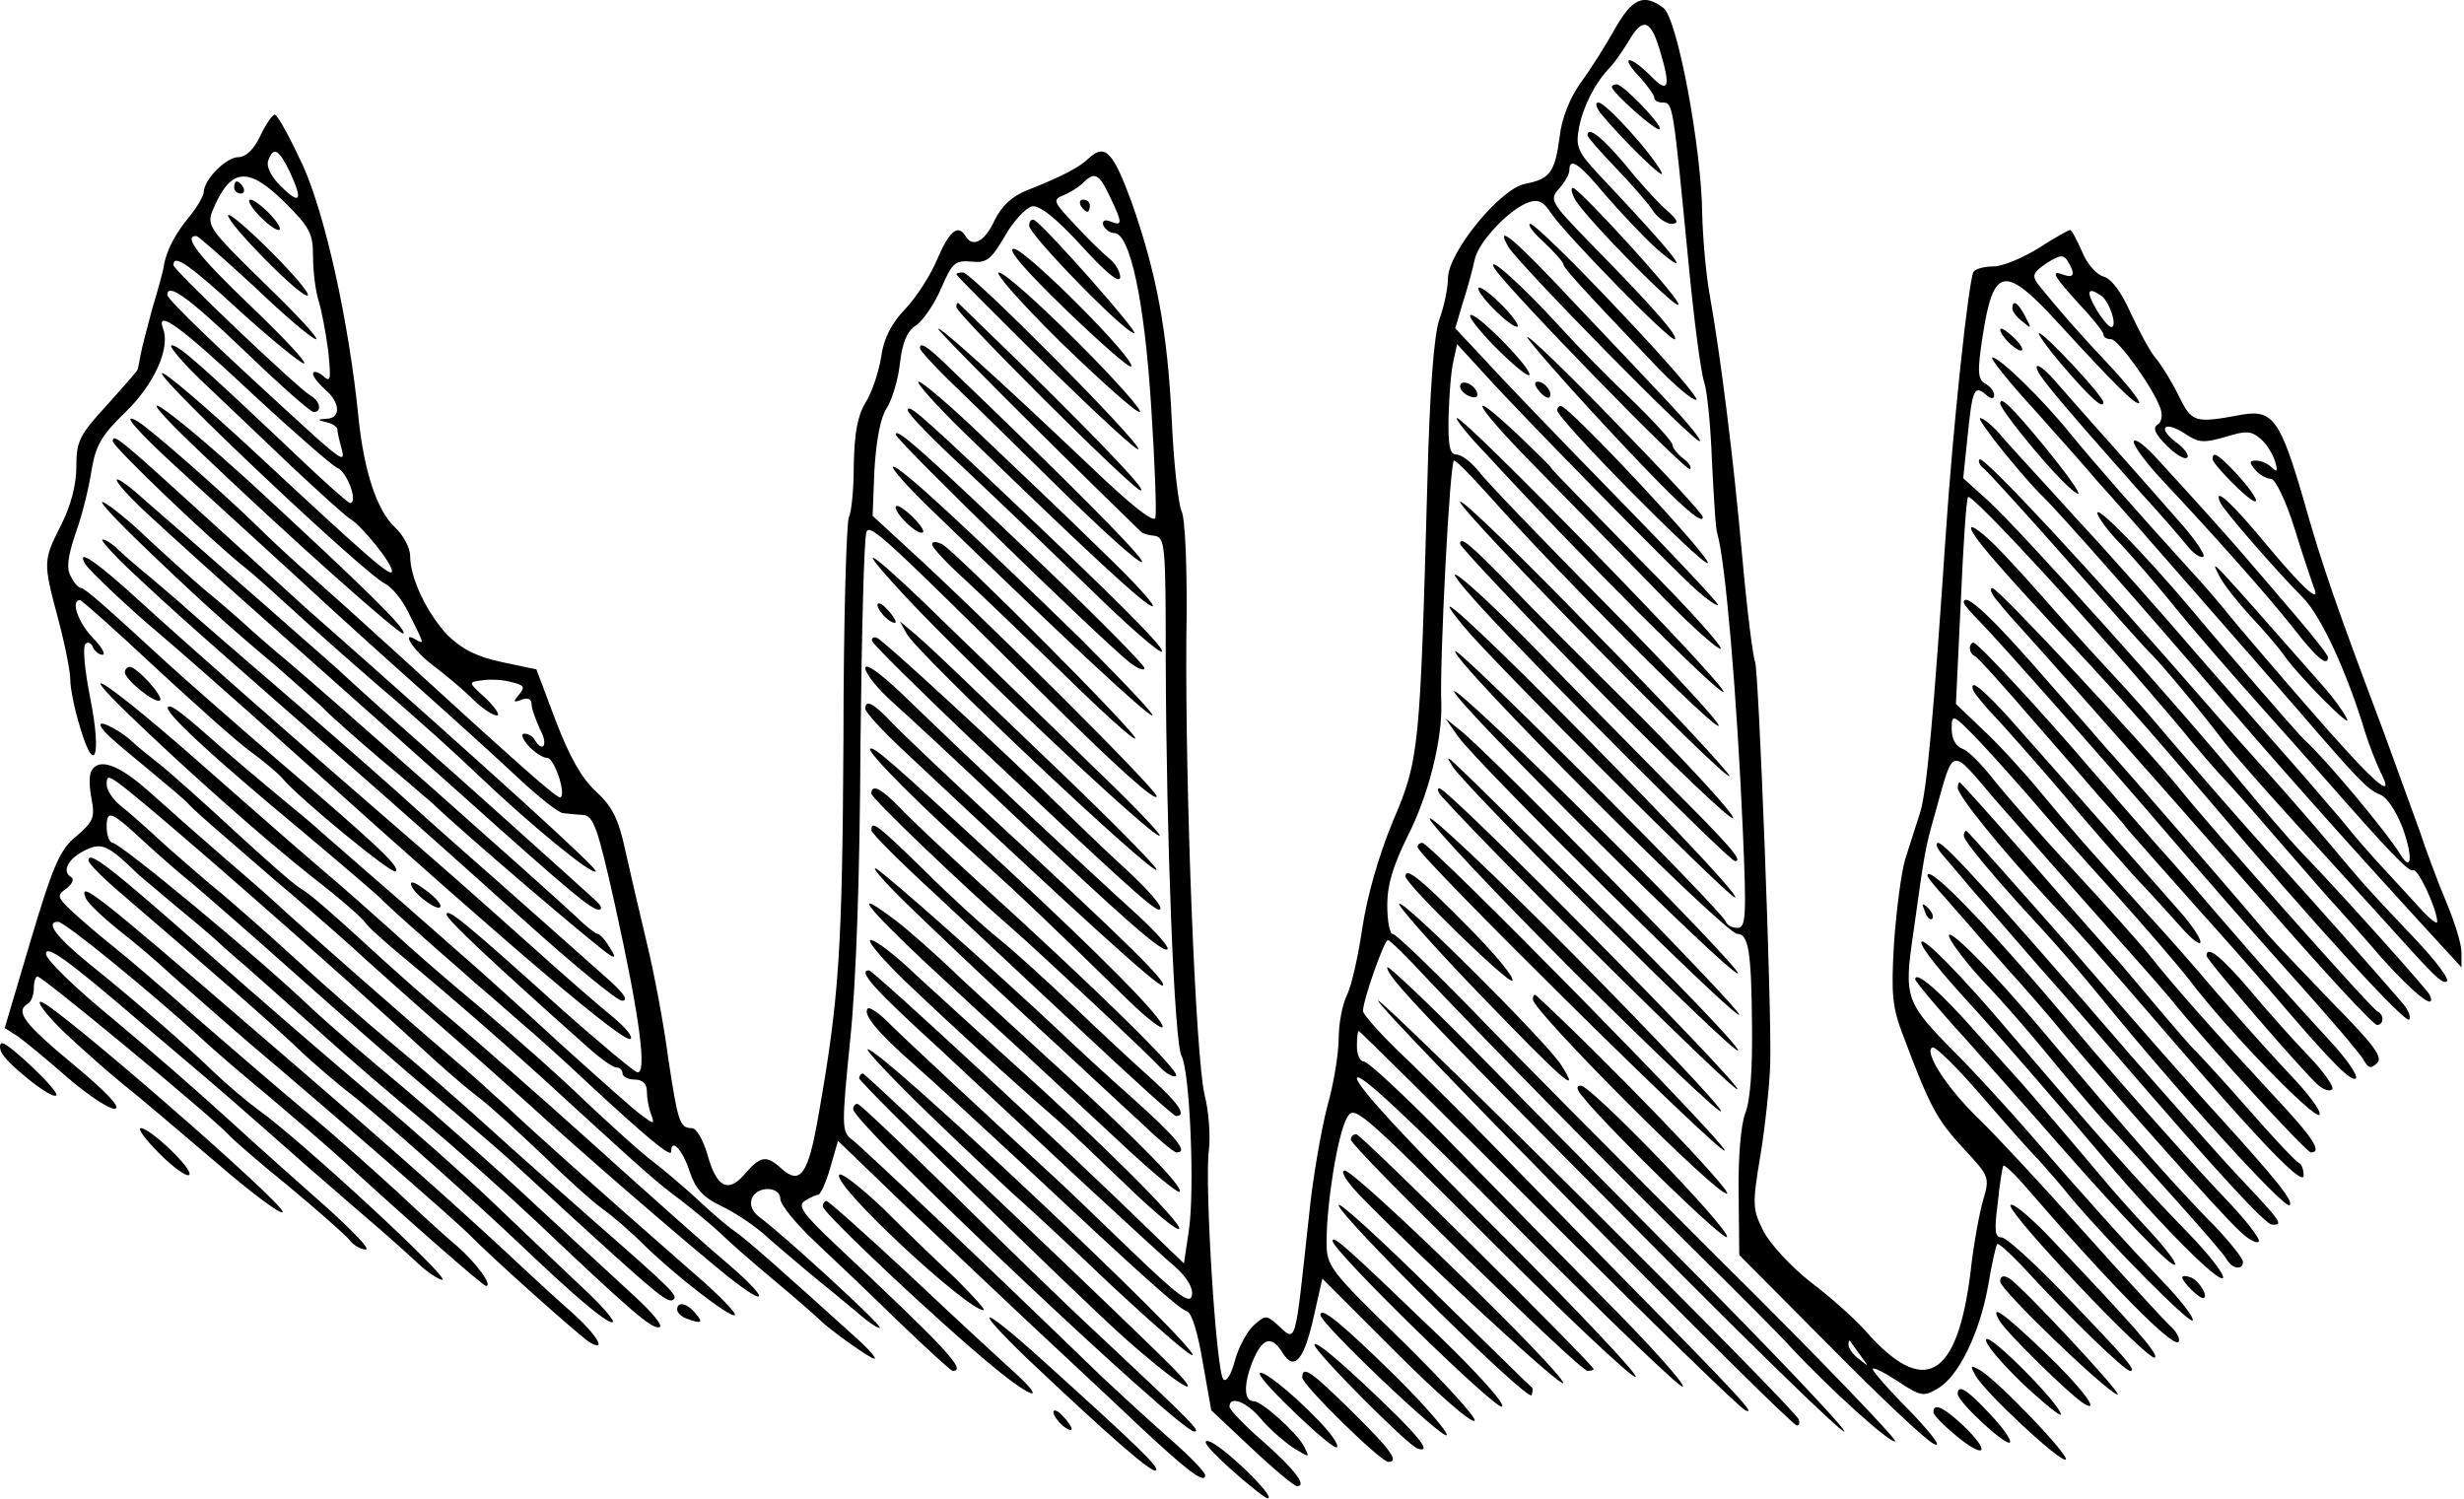 <?xml version="1.0" encoding="utf-8"?>
<svg xmlns="http://www.w3.org/2000/svg" viewBox="0 0 406 247">
	<path d="M266.18 4.596c-1.5 2.7-4 6.7-5.7 9-1.8 2.5-3.2 6-3.5 9-.8 5.9-1.6 6.9-5.7 7.7-4.1.8-12.7 11.3-12.7 15.6 0 1.5-.6 4.5-1.4 6.7-.9 2.6-1.6 11.4-2 27.3-1.2 43.4-1.3 45.3-5.7 55.5-2.3 5.6-4.2 12.2-5 17.5-.7 4.7-1.8 9.7-2.6 11.2-.7 1.5-1.3 4.6-1.3 7 0 2.4-.8 7.5-1.9 11.3-1 3.9-2.4 11.9-3 18-2.4 22-2 20.8-5.3 17.8-1.7-1.5-1.9-1.5-3.8.2-1.1 1-2.5 3.6-3.1 5.8-.6 2.3-1.4 3.6-1.9 3.1-1.2-1.2-3.1-32.1-2.4-37.7.3-2.3 0-6.5-.7-9.2-1.5-6.4-3.2-50.2-3-75.2.2-11.4-.2-19.9-.8-21-.5-1.1-1.3-7.8-1.6-14.9-.7-14.7-2.5-24.3-6.7-36.2-3-8.1-4.3-9.5-7-7-1.4 1.4-4.4 3-10 5.2-2.6 1-4.3 2.6-5.5 5-1.6 3.5-3.6 4.6-4.8 2.6-1.2-2-2.6-.9-4.6 3.7-1.1 2.7-3.5 6.4-5.3 8.3-2.3 2.4-3.6 4.9-4 8-.4 2.4-1.5 5.8-2.6 7.5-1.3 2.2-1.8 5-1.9 10.3 0 4-.4 7.8-.8 8.5-.4.7-.9 17.2-.9 36.7-.2 34.6-.7 42.5-4.1 61.8-1.7 9.9-3 11.7-6.2 8.8-2.4-2.2-3.4-2-5.9.9-2.8 3.3-4.7 2.3-6.2-3.1-.7-2.4-1.8-4.4-2.6-4.4-2 0-2.3-1.1-3.9-11.7-.7-5.4-2.3-13.9-3.5-18.8-1.2-5-2.8-11.9-3.6-15.5-1.1-5.1-2.2-7.1-4.8-9.5-2.3-2.1-4.3-5.6-6.6-11.6l-3.2-8.5-5.7-1.2c-4.2-.9-6.5-2.1-8.9-4.4-3.4-3.6-6.2-9.4-6.2-13.1 0-1.3-1.1-3.4-2.5-4.7-3-2.8-5.1-9.3-6-18-1.6-16-5.5-33.5-9.2-41.7-2.1-4.5-4.1-8.2-4.6-8.3-.4 0-1.5 1.6-2.4 3.5-1 2.2-2.4 3.5-3.6 3.5-2 0-5.6 3.6-5.7 5.7 0 .6-1 2.4-2.3 4-2.4 2.9-3.9 5.7-4.3 8.3-.1.8-1 4-1.9 7-.8 3-1.7 6.4-1.9 7.5-.2 1.1-.4 2.2-.5 2.5-.1.3-2.4 2.9-5.1 5.9-4.5 4.9-5 5.9-5 10.1 0 3-.9 6.4-2.5 9.6-3 5.9-3 6.1-.5 15.5 1.1 4.1 2 8.6 2 10 0 1.4.7 4.9 1.6 7.8 2.4 8.2 3.6 4.9 1.7-4.7-.9-4.5-1.3-8.5-.8-9 .4-.4 1-.1 1.2.5.3.7 1 1.3 1.6 1.3.6 0-.1-1.3-1.6-2.8-2.4-2.5-3.7-6.2-2.1-6.2.3 0 5.8 4.9 12.2 10.9 6.5 6 13.5 12.3 15.7 13.9 2.2 1.6 4.6 3.6 5.4 4.5 2.6 3.2 18.2 16 18.7 15.4.8-.7-2.4-3.8-19.6-18.5-7.4-6.4-15.5-13.5-18-15.8-10-9.2-13.5-12.3-14.2-12.4-.4 0-1.2-.8-1.7-1.9-.8-1.3-.5-3.3.8-7.2 1.1-3 2.2-7.6 2.6-10.3.7-4.1 1.6-5.7 5.5-9.5 4.8-4.6 7.5-10.6 6.3-13.8-1.3-3.5 3.1-.2 14.7 10.7 6.8 6.3 13.1 11.8 14 12.2 1.6.6 3.5 5.8 2.1 5.8-.3 0-3.8-3.1-7.7-6.8-17.1-16.2-20.5-19.2-21.7-19.2-.6 0 1.7 2.8 5.3 6.2 3.6 3.4 10.1 9.6 14.5 13.8 4.5 4.2 8.8 8.1 9.6 8.6 2 1.2 6.9 7.3 6.9 8.6 0 1.2-3.5-1.8-22.5-19.5-8.1-7.5-15.1-13.5-15.4-13.1-.8.8 33.5 33.2 36.8 34.7 1 .5 2.7 2.5 3.7 4.5 2.7 5.4 2.8 5.5 1.5 4.8-2.8-1.8-.7 1.6 2.6 4.1 2 1.5 5 4 6.5 5.5 1.6 1.6 3.4 2.8 4.1 2.8.6 0-.2-1.2-1.8-2.8-3-2.7-3-2.7-.6-3 1.3-.2 3.4-.1 4.8.3 2.1.5 2.3.8 1.2 2.1-1 1.2-.9 1.3.5.8 1-.4 1.6-.1 1.6.7 0 .8.7 2.6 1.4 4.2 1.4 2.5.5 4-.9 1.7-.3-.6-1.1-1-1.7-1-.6 0-.3.9.7 2s2.4 2 3.1 2c1.1 0 3.1 5.7 2.2 6.5-.4.4-6.8-5.3-27.8-24.5-4.7-4.3-10.5-9.5-13-11.7-2.4-2.1-6.5-5.8-9-8.3-5.8-5.7-17.8-16.2-19.8-17.4-3.2-1.9-.4 1.4 7.3 8.4 4.4 4 12.7 11.6 18.5 16.9 5.8 5.4 15 13.7 20.5 18.6 5.5 4.9 12.8 11.5 16.2 14.7 3.4 3.2 6.7 5.8 7.5 5.9.7.1 2.2.2 3.3.3 1.7.1 2.4 2.1 5.2 14.6 4.1 18.5 5.4 28.2 3.7 27.8-.6-.2-6.5-5.1-13-10.9-15.3-13.8-18.4-16.3-18.4-15.1 0 .8 7.9 8.2 23.3 21.9 2 1.8 4.1 3.3 4.7 3.3.5 0 1 .4 1 1 0 .5.9 1 2 1 1.3 0 2 .7 2 1.9 0 1.1.3 2.8.7 3.8.6 1.7.5 1.7-1.4.3-1.2-.8-7-6-13.1-11.5-6-5.5-13.7-12.5-17.2-15.5-3.4-3-6.8-6-7.4-6.5-.6-.6-4.5-3.9-8.6-7.5s-7.7-6.7-8-7c-.3-.3-3-2.5-6-5s-6.8-5.7-8.5-7.2c-6.9-6.1-8.9-7.7-9.4-7.2-.8.7 7.2 8.1 21.9 20.3 6.9 5.8 13 11 13.5 11.6.6.6 3.5 3.3 6.5 5.9 3 2.7 6.9 6 8.5 7.5 1.7 1.4 5 4.3 7.5 6.5 2.5 2.1 7.5 6.6 11.1 10 9.7 9 13.9 12.5 13.9 11.5 0-2.3 1.8-.5 3 3.1 1 3 2.2 4.4 5.4 5.9 2.3 1.1 5.7 3.4 7.6 5.2 1.9 1.7 5.3 4.5 7.4 6.3 2.1 1.7 5.4 4.4 7.3 6 1.8 1.6 3.5 2.7 3.7 2.5.4-.4-16.2-15.6-19.8-18.2-1.2-.9-1.7-2-1.3-3.1.8-2.1 4.7-2.1 4.7.1 0 .9 2.6 4.1 5.8 7.1 3.1 2.9 9.4 8.9 13.9 13.3 4.5 4.3 8.4 7.9 8.7 7.9 2.4 0-1.1-3.7-19.4-20.9-5.3-5-6.2-6.3-5-7.1.8-.5 1.8-1 2.2-1 .4 0 1.3-2 2-4.4l1.3-4.5 11.1 10.7c6.2 5.9 15.3 14.5 20.3 19.2 5 4.7 12.9 12 17.4 16.3 8.4 7.9 11.7 10.5 11.7 8.9 0-.5-2.6-3.2-5.7-5.9-3.2-2.8-8.3-7.5-11.4-10.4-19.7-19.1-39.8-38.1-41.2-39.1-1.6-1.2-1.6-2.3-.2-16.3 1-9.5 1.6-27.3 1.7-48.8.2-18.6.6-34.3 1-35 .7-1.2 2.8.7 29.7 27.4 11.8 11.7 18.1 17.3 18.1 16.2 0-1.1-28.5-29.5-41.7-41.5l-5.1-4.7.3-7.6c.3-4.9 1-8.6 2-10.1.9-1.4 1.9-4.7 2.2-7.4.4-3.5 1.2-5.4 2.7-6.3 1.1-.8 3-3.5 4.1-6.1 1.8-4.2 2.3-4.6 4.9-4.4 2.6.3 3.3-.3 5.6-4.2 1.4-2.5 3.5-4.7 4.5-4.9 1.2-.2 3.9 1.9 8.1 6.5 4 4.4 6.3 6.3 6.4 5.2 0-.9-.8-2.3-1.7-3-1-.8-3.6-3.3-5.7-5.6-3.6-3.8-3.8-4.2-2-4.9 1-.4 2.5-1.3 3.2-2 2-2 2.7-1.6 4.5 2.2 2.1 4.4 2.1 4.9.1 4.1-1-.4-1.4-.1-1.2.6.3.7 1.1 1.3 1.8 1.3 2.6 0 5 11.1 6.1 28.6.6 9.2.9 17.4.7 18.3-.2 1-4-2-11.3-9-14.1-13.4-24.5-22.8-24.5-22.1 0 .4 16.8 17.3 33.5 33.5.2.2 1.1.5 2.2.6 1.7.3 1.8 1.7 1.8 20.7.1 29 1.4 62.8 2.6 65 1.4 2.6 2.2 22.3 1.2 28.8l-.8 5.4-5.6-5.4c-13.7-13.4-45.6-42.9-46.3-42.9-1.9 0 .7 3 11.7 13 6.7 6.3 17.4 16.2 23.8 22.2 6.4 5.9 13.1 12.1 14.9 13.6 2 1.8 3.1 3.6 2.8 4.8-.3 1.5-2.3 0-10.3-7.7-5.5-5.3-11.4-11-13.1-12.5-10-9.2-25.1-23.2-27.1-25.3-1.4-1.3-2.7-2.1-2.9-1.8-.9.9 1.7 4 7.5 9.1 3.1 2.7 11.2 10.2 18.1 16.6 20.2 18.9 25.6 23.7 27 24.2.8.2 1.8 3.6 2.6 8.4l1.4 7.9 6.6 6.2c3.7 3.5 7.1 6.3 7.5 6.3 1.8 0-.4-2.8-5.6-7.4-3-2.6-5.5-5.2-5.5-5.7 0-1.9 2.8-.8 5.1 1.9 1.3 1.6 3.7 3.7 5.3 4.8 2.9 1.8 2.9 1.8 1.8-.3-1.3-2.3-6.9-7.3-8.2-7.3-1.6 0-1.7-2.6-.3-6.3 1.7-4.2 3.2-4.7 5.1-1.6 1.9 3 3.5 1.1 5.1-6.1l1.4-6.2 12.2 12.2c6.7 6.7 12.5 11.8 12.9 11.2.3-.5-5.1-6.4-11.9-13.1-12.1-11.8-12.5-12.3-12.5-16.4 0-6.3 1.8-17.5 3.3-20.3 1.2-2.3 1.7-1.9 23.7 20.1 12.4 12.4 23.1 22.5 23.9 22.5.8 0-9.2-10.6-22.2-23.6-15.5-15.4-23.7-24.3-23.7-25.6 0-1.4 7.9 5.9 26.5 24.7 14.6 14.7 26.9 26.5 27.2 26.1.4-.4-5.6-7.1-13.4-14.9-7.7-7.8-19.4-19.7-26-26.5-6.6-6.7-12.5-12.2-13.2-12.2-.6 0-1.1-1.1-1.1-2.5s.1-2.5.3-2.5c.2 0 14.2 13.9 31.3 31 17 17 31.6 31.2 32.4 31.5 1.8.8-.2-1.5-20.3-21.9-8.7-8.9-18.4-18.8-21.6-22.1-3.2-3.3-9.2-9.3-13.4-13.4-4.3-4-7.7-7.8-7.7-8.4 0-1.8 3.5-11.7 4.1-11.7.3 0 3.2 2.8 6.4 6.3 8.9 9.4 29.8 30.7 44 44.7 7 6.9 14.2 14.1 15.9 16 6.5 7 16.7 16.2 17.3 15.6.3-.3-12.8-14-29.3-30.3-16.4-16.4-35-35.1-41.2-41.6-6.3-6.4-11.8-11.7-12.3-11.7s-.9-2.1-.9-4.8c0-3.4 1-6.5 3.3-11.2 3.5-6.8 5.8-16.1 5.6-22-.3-6.7 1.4-40 2.1-40 .4 0 2.9 2.6 5.7 5.7 10.7 12.1 37.2 38.7 37.9 38 .4-.3-7.9-9.3-18.4-19.9-10.5-10.6-20-20.5-21.2-22.1-1.2-1.5-2.8-2.7-3.6-2.7-1.1 0-1.4-1.4-1.3-6.3.1-3.4.4-7.5.8-9.1l.6-2.8 4.4 4.8c6 6.7 31.1 32.2 35 35.7 1.8 1.6 3.4 2.7 3.6 2.5.2-.2-7.4-8.3-16.8-17.9-9.5-9.7-19.3-19.9-21.8-22.7l-4.7-5 1.3-4.4c.8-2.4 1.6-5.5 1.9-6.9.6-3 5.9-8.5 9-9.5 1.5-.5 2.4 0 3.5 1.7 2.2 3.4 19.9 21.5 20.5 20.9.5-.6-3.4-5.1-14.3-16.2-6.2-6.4-6.4-6.8-4.8-8.6.9-1 1.7-2.4 1.7-3 0-2.3 1.6-1.2 6 4.1 2.5 2.9 6.3 6.9 8.4 8.8 6.8 5.8 2.7.7-9.7-12.4-3.3-3.6-3.7-4.4-3.1-7.6.7-3.5 2.6-7.3 5.1-9.9.7-.7 2-2.6 3-4.2 2.3-4 3.6-3.8 5.1 1 2 6.5 1.6 7.7-1.4 4.6-3.5-3.5-5.2-3.4-1.9.1 1.4 1.5 2.5 3.1 2.5 3.5 0 .5.6.8 1.4.8 1.7 0 1.7.4 4.2 26 .9 9.6 2.1 18.6 2.6 20 .5 1.4 1.1 7.3 1.3 13.1.3 5.8.6 11.2.9 12 1.3 4.4 3.2 26.2 4.2 49.1.6 13.9.5 15.8-.9 15.8-.8 0-1.7-.4-1.9-1-.6-1.8-44-45.2-44.6-44.6-1 1.1 44.4 46.6 46.5 46.6 1.8 0 2.3 2.8 2.4 15 .1 7.3-.3 12.6-1.1 14.5-.7 1.8-1.2 7.1-1.1 13.2l.1 10.2 14.8 14.9c8.1 8.2 15.8 15.5 17.2 16.2 1.5.8.1-1.2-3.7-5.2-3.5-3.5-6.3-6.7-6.3-7.1 0-.4 1.8.5 4.1 2 3.8 2.5 4.3 2.6 6.6 1.2 3.4-1.9 6.9-9.1 8.3-16.9.6-3.6 1.3-6.7 1.5-6.9.2-.2 2 1.4 4 3.5 7.5 8.2 17 17.4 17.9 17.4 1.1 0-.3-1.7-10.9-12.7-4.9-5.1-9.5-9.3-10.3-9.3-1.1 0-1.2-1.2-.6-5.7.3-3.2.8-6 .9-6.1.2-.2 1.6 1.1 3.2 2.9 14.5 16.8 24.9 27.3 25.7 26.1.3-.5-.4-1.8-1.6-2.8-1.1-1.1-7.5-8-14.1-15.4s-14.4-15.8-17.2-18.5c-5.2-5-9.1-11-7.7-11.8.4-.3 3.9 3.1 7.7 7.5 3.9 4.5 8.2 9.4 9.8 11 1.5 1.7 3.9 4.4 5.3 6.2 6.5 7.7 19.5 20.8 20.1 20.3.3-.4-1.9-3.3-4.9-6.4-5.9-6.2-12.6-13.6-22.3-24.8-3.3-3.8-8.6-9.6-11.8-12.8-8.4-8.5-8.6-9.1-7-20 1.9-13.6 1.9-13.7 3.6-19.7 3.1-11.1 2.4-10.9 9.8-2.2 3.7 4.2 11.3 12.9 17 19.3 5.7 6.4 11.3 12.7 12.3 14 5.4 6.7 22 24.9 22.8 24.9 1.9 0 .4-2.4-6-9.2-10.1-10.9-16.3-17.9-20.2-22.8-1.9-2.4-7.9-9.1-13.3-14.9-5.4-5.8-11.2-12.5-13-14.8-1.8-2.3-4-4.5-4.9-4.8-1.1-.4-1.8-1.6-1.8-3.3 0-2.6.2-2.5 4.8 2.3 2.6 2.8 7 7.7 9.8 11 2.8 3.3 8.6 9.8 12.9 14.5 4.2 4.7 9.4 10.7 11.6 13.5 6.1 8.1 20.6 23.1 21.5 22.3.4-.5-1.9-3.6-5.2-7-3.3-3.5-8.6-9.5-11.9-13.3-3.3-3.9-8.2-9.5-11-12.5-9.7-10.8-12.7-14.1-17.8-20.3-2.8-3.4-7.1-8.1-9.6-10.4l-4.4-4.2.8-16.8c.4-9.2.9-17 1.2-17.3.6-.7 21.6 22.1 35.2 38.3 2.3 2.9 5.7 6.8 7.5 8.7 1.8 1.9 6.3 7.1 10.1 11.5s7.4 8.5 8 9.1c.5.6 3.9 4.3 7.3 8.3 5.6 6.2 9.1 8.9 8 6.2-.3-.8-14.9-17.1-21.4-23.8-1.7-1.8-6.1-6.9-9.9-11.5-9.2-11.3-36.4-41.6-41.5-46.2l-4.1-3.7.7-6.7c.8-7.9 1.1-8.7 3-7.1.9.8 1.4.8 1.4.1 0-.6-.7-1.5-1.5-1.9-1.2-.7-1.3-2-.4-7.8 1.8-11.6 3.6-11.9 12.8-1.8 9 9.8 12.5 13.3 13 12.8.2-.3-2-3.1-5-6.3-5-5.3-8.4-9.2-11.7-13.3-1-1.4-.8-1.9 1.4-3.4 2.2-1.4 2.8-1.5 3.5-.4 1.3 2.1 1.1 2.9-.6 2.3-2.3-.9-1.8.1 2.5 4.8 2.2 2.3 4 4.6 4 5 0 .5.6.8 1.3.8 1.2.1 6.9 8 8.1 11.4.4 1.1.2 2.3-.5 2.7-.8.5-.4 1.5 1.5 3.4 1.5 1.5 3 2.4 3.4 2 .4-.3-.4-1.5-1.8-2.5-3.2-2.4-2-3.7 1.5-1.4 2.2 1.5 3.1 1.5 6.6.5 3.5-1.1 4.3-1 5.9.4 1 .9 2 2.6 2.3 3.7.5 1.6.3 1.8-.6.9-.6-.6-1.7-1.1-2.5-1.1-1.2 0-1.2.3-.2 1.5.7.8 1.8 1.5 2.6 1.5.7 0 2.4 3.4 3.9 8.2 1.4 4.6 2.9 8.9 3.1 9.5 1.4 3.2-1.6.5-7.6-6.7-5.7-6.9-8.9-9.9-7.8-7.2.4 1.2 9.6 11.7 13.6 15.7 3.1 3.1 7.4 12.5 10.4 22.5.6 1.9 1.7 4.7 2.4 6.2 2.8 5.4-1.1 1.9-12.2-10.9-6-6.9-11.8-13.7-12.9-15.1-1.1-1.4-4.1-4.9-6.6-7.6-8.2-9-15.3-17.1-19.4-22.1-4.6-5.7-11.6-12.5-12.8-12.5-.5 0 2.6 3.9 7 8.7 4.3 4.8 9 10.1 10.4 11.8 1.5 1.6 8.4 9.5 15.4 17.5s14.8 16.9 17.4 19.9c9.8 11.4 11.6 13.3 13.6 14.1 1.2.4 2.7 2.7 3.8 5.5 1.7 4.7 1.5 7.4-.3 4.5-2.3-3.8-12.7-16.2-15.9-19-.7-.6-12.7-14.4-18.7-21.6-7.7-9.1-15.3-16.9-15.4-15.8 0 .6 1.7 3 3.9 5.2 2.1 2.3 5.6 6.3 7.7 8.9 4.1 5.1 10.2 12.1 18.7 21.6 2.9 3.2 6.1 6.9 7.2 8.1 10.6 12.1 13.9 15.5 14.5 15.1.8-.5 4 6.5 4 8.5 0 .6-1.7-.9-3.7-3.2-2.1-2.3-4.7-5.1-5.8-6.3-1.1-1.2-3.9-4.3-6.1-7.1-4.6-5.4-7.2-8.4-11.2-12.9-1.5-1.7-7.2-8.2-12.7-14.5-5.4-6.3-14.4-16.5-20-22.5-5.5-6.1-11.2-12.2-12.5-13.8-1.3-1.5-2.8-2.7-3.3-2.7-.8 0 7 9.7 10.4 13 2.4 2.3 17 18.8 30.4 34.5 10 11.6 20.4 23.3 36.2 40.5l2.3 2.5v-2.5c0-1.4-1.2-5.2-2.6-8.5-1.4-3.3-3.3-8.5-4.3-11.5-1.1-3-3.8-10.5-6-16.5-7.7-20.5-10-27-13.1-38-3.8-13.1-5.1-14.9-10-14.1-8.1 1.5-8.4 1.4-10.7-3.3-1.2-2.4-2.9-5.1-3.7-6-.8-.9-2.6-4.2-4-7.2-1.6-3.6-3.2-5.8-4.5-6.2-1.2-.3-2.8-2.1-3.6-4.1-.9-2-1.7-3.6-2-3.6-.2 0-2.6 1.3-5.2 3-2.6 1.6-5.9 3-7.4 3s-3 .4-3.3.9c-.8 1.3-3.4 25.5-4.6 43.6-2 29.8-3.1 42-4.2 45.5-.6 1.9-1.7 5.3-2.4 7.5s-1.5 8.5-1.9 14c-.5 8.6-.3 10.6 1.6 15.5 4.4 11.7 5.5 13.6 9.8 18.3 4.3 4.6 4.4 4.8 3.3 8.5-.6 2-1.6 7.4-2.1 12-2.2 17.6-7.7 20.6-17.4 9.5-1.7-1.9-5.7-5.5-8.9-7.9-3.2-2.5-6.7-6.3-7.8-8.4-1.8-3.6-1.9-4.3-.5-12.6.8-4.9 1.5-11.6 1.6-14.9.3-8.3-1.9-65.3-2.5-66.4-.3-.5-1.3-8.2-2.1-17.2-1.5-16.7-3.5-32.6-5.4-43.4-.6-3.3-1.1-9.2-1.2-13-.1-11-4.1-32.4-6.4-34.1-3.2-2.4-5.1-1.6-7.9 3.3zm-218.3 24c2.1 4.6 1.5 5.2-1.7 2-1.6-1.6-2.3-3.2-2-4.1.9-2.5 1.8-1.9 3.7 2.1zm-.9 4.8c4.1 4.1 4.6 5.1 4.6 8.9 0 2.4.4 5.6.9 7.2.5 1.6 1.2 5.3 1.6 8.3.5 4.9.4 5.3-.9 4.1-.9-.7-1.6-.8-1.6-.3s.9 1.6 2 2.6c2.5 2.1 2.6 4.7.3 4.8-1.7.1-1.7.2 0 .6.9.2 1.7.8 1.7 1.1 0 .4.3 1.8.7 3.2.6 2.2.1 2-4.3-1.9-15.4-14-24.4-22.6-24.4-23.4 0-2.1 3.5.4 13 9.5 5.6 5.4 10.6 9.8 11.1 9.8 1.4 0 1.1-1.8-.5-2.7-2.2-1.3-22.6-20.7-22.6-21.5 0-1.9 2.4-.3 11.1 7.7 5.2 4.7 9.9 8.5 10.4 8.5.6-.1-3.4-4.3-8.7-9.4-8.8-8.4-11.3-11.7-9-11.6.4.1 4.7 3.9 9.7 8.5 4.9 4.7 9.4 8.5 10 8.5.5-.1-3.3-4.2-8.6-9.3-8.9-8.7-9.4-9.4-8.5-11.8 3-7.2 5.8-7.5 12-1.4zm299.2 15.3c1.4.9 2.8 5.2 1.7 5.2-.4 0-1.6-1.4-2.5-3-1.7-2.9-1.4-3.7.8-2.2zm-39.6 174.7c1.4 1.9 1.4 1.9-.2.6-1-.7-1.8-1.8-1.8-2.4 0-.6.1-.8.3-.6.1.2.9 1.3 1.7 2.4zm-268-192.5c0 .5.5 1 1.1 1 .5 0 .7-.5.4-1-.3-.6-.8-1-1.1-1-.2 0-.4.4-.4 1zm4 4.5c1.3 1.4 2.8 2.5 3.3 2.5.6 0 0-1.1-1.3-2.5s-2.8-2.5-3.3-2.5c-.6 0 0 1.1 1.3 2.5zm-5 .1c0 1.4 12 13.6 13.1 13.2.5-.2-2.2-3.4-6.1-7.3-3.8-3.8-7-6.5-7-5.9zm228-21.2c0 .9 7.4 7.5 7.9 7 .6-.5-6-7.4-7.1-7.4-.4 0-.8.2-.8.4zm-1.9 4.3c3.6 4.4 11 11.6 10.1 9.8-1.5-3-9.2-11.5-10.4-11.5-.6 0-.4.7.3 1.7zm-2.1 3.7c0 .3 2.1 2.7 4.6 5.3 2.5 2.6 5.3 5.8 6.1 7 .8 1.3 2.3 2.3 3.2 2.3 1.2-.1 1-.6-.9-2.3-1.4-1.2-4.5-4.6-6.8-7.5-3.8-4.5-6.2-6.4-6.2-4.8zm-2.1 10.5c1.7 3.1 18.4 20 17 17.1-1.2-2.4-15.6-18.1-17.2-18.9-.5-.2-.4.6.2 1.8zm-81.4 1.1c.3.5.8 1 1.1 1 .2 0 .4-.5.4-1 0-.6-.5-1-1.1-1-.5 0-.7.4-.4 1zm-8.5 3.3c0 1.5 15.8 17.7 17.3 17.7.9 0-14.5-17.4-16.4-18.6-.5-.3-.9.1-.9.9zm84.8 2.7c1.7 1.6 3.2 3.3 3.2 3.6 0 .6 3 3.9 15.1 16.6 3 3.2 6.1 5.8 6.8 5.8.7 0-4.9-6.5-12.5-14.5-7.5-8-14.2-14.5-14.8-14.5-.6 0 .4 1.4 2.2 3zm-5.9.7c1.6 2.8 31 32.7 31.6 32.1.3-.2-1.9-2.9-4.8-6-2.8-3-9.9-10.5-15.7-16.6-9.8-10.5-13.4-13.6-11.1-9.5zm-73 10.3c5.7 5.5 10.6 9.8 10.9 9.5 1-.9-17.2-19.2-19.3-19.4-1.3-.1 1.6 3.3 8.4 9.9zm70.7-6.8c1.5 2.8 31.7 33.8 32.3 33.2.3-.3-.2-1.1-1.2-1.8-.9-.7-1.7-1.7-1.7-2.2 0-.5-3-3.8-6.7-7.4-3.8-3.6-9.1-9-11.8-12-6.2-6.8-12.1-12.1-10.9-9.8zm-88.6 1.1c0 .2 6.8 7 15 15.1 8.3 8.1 15 14.3 15 13.7 0-1.4-27.5-29.1-28.9-29.1-.6 0-1.1.1-1.1.3zm17.2 11.2c6.5 6.3 12.3 11.5 13 11.5.7 0-3.9-5.2-10.2-11.5-6.3-6.3-12.1-11.5-13-11.5-.8 0 3.8 5.2 10.2 11.5zm68.8-8.9c0 1.3 5.8 6.9 6.5 6.3.2-.3-1.1-2.1-3-3.9-1.9-1.9-3.5-2.9-3.5-2.4zm-86 3.1c0 1.1 28.6 29.6 30.3 30.2 1.4.4-5.2-6.6-19.1-20.3-5.7-5.5-10.6-10.3-10.8-10.5-.2-.2-.4 0-.4.6zm174 .2c0 .5.7 1.5 1.7 2.2 1.5 1.3 1.5 1.2.4-.9-1.2-2.3-2.1-2.8-2.1-1.3zm-85.3 6.3c2.9 2.9 5.4 5 5.7 4.7.7-.7-8.2-9.9-9.6-9.9-.7 0 1.1 2.3 3.9 5.2zm83.3-2.8c0 1.1 3 3.9 3.6 3.4.2-.3-.5-1.3-1.6-2.3-1.1-1-2-1.5-2-1.1zm-77.9 1.3c.2.6 4.9 6 10.4 12 13.1 14.2 18.5 19.3 18.5 17.6 0-.5-6.6-7.6-14.6-15.8-8-8.3-14.5-14.5-14.3-13.8zm87.8 4.2c4.6 5.4 7.1 7.8 7.1 6.5 0-1-9.7-11.4-10.6-11.4-.3 0 1.2 2.2 3.5 4.9zm-187.9-2.4c0 .3 1.9 2.4 4.3 4.8 2.4 2.3 10.5 10.2 18 17.6 7.5 7.4 13.9 13.2 14.3 12.8.5-.5-12.4-13.5-33.3-33.5-2.4-2.2-3.3-2.7-3.3-1.7zm184 3.1c0 1.1 2.8 4.5 16.8 20.3 3.2 3.5 6.7 7.5 7.9 9 1.1 1.4 2.4 2.3 2.8 1.9.3-.3-1.5-3-4.2-6-2.6-3-7.7-8.7-11.3-12.8-3.6-4-7.7-8.7-9.2-10.4-1.5-1.7-2.8-2.6-2.8-2zm-176.9 10.6c20.2 19.6 30.1 28.8 31.2 28.8.7 0-3.1-4.1-8.3-9.1-5.2-5.1-13.9-13.4-19.3-18.5-5.4-5.2-10.3-9.4-10.9-9.4-.6 0 2.7 3.7 7.3 8.2zm81.9-7.4c0 .5.7 1.3 1.6 1.6 1 .4 1.4.1 1.2-.6-.5-1.5-2.8-2.3-2.8-1zm13 .7c.7.9 1.5 1.3 1.7 1.1.7-.7-.7-2.6-1.9-2.6-.6 0-.6.6.2 1.5zm76 2.1c0 .9 6.6 9.1 10.2 12.7 4.5 4.4 3.2 1.9-2.8-5.5-5.6-6.8-7.4-8.5-7.4-7.2zm-296.9 7.7c15.5 14.8 33.3 30.6 33.8 30.2.6-.7-6.5-7.6-24.7-24.4-15-13.7-22.3-18.4-9.1-5.8zm116.9-6.6c0 .6 4.2 4.9 9.3 9.6 5 4.7 14.3 13.6 20.6 19.7 6.2 6.1 11.6 10.8 12 10.5.5-.6-7.6-8.7-27.4-27.4-12.6-11.9-14.5-13.5-14.5-12.4zm102.6 8.5c5 5.1 13.8 14.1 19.6 20 5.7 6 11 10.8 11.7 10.8.7 0-5.2-6.6-13.3-14.7-8-8.2-14.6-14.9-14.6-15.1 0-.2-2.4-2.5-5.2-5.2-9.1-8.6-7.7-5.5 1.8 4.2zm4.4-8.5c.1 1.6 23.8 25.5 24.8 25.2 1-.4-22.8-25.9-24.2-25.9-.3 0-.6.3-.6.7zm-11.9 7c15.8 17.2 38.9 40.2 39.3 39.4.6-.9-42.5-45.1-43.9-45.1-.4 0 1.6 2.6 4.6 5.7zm-97.1-3c0 .9 33.7 33.7 38.6 37.6 1.3 1 2.4 1.4 2.4.9 0-.5-7.5-8.1-16.7-16.9-19.6-18.7-24.3-22.9-24.3-21.6zm-129 1.1c0 .9 16.4 16.6 22 21 1.4 1.1 4.5 3.9 7 6.2 2.5 2.3 9.2 8.3 15 13.3 5.8 4.9 13.2 11.6 16.5 14.8 8.3 7.9 18.5 16.3 19.1 15.6.4-.4-16.5-15.8-48.1-43.7-1.6-1.5-8.6-7.8-15.5-14.1-14.7-13.4-16-14.5-16-13.1zm333 .1c0 .7 2 3.4 4.4 6 9.3 9.9 17.8 19.5 21.9 24.7 3.8 4.9 5.7 6.5 5.7 4.8 0-.4-2.4-3.4-5.2-6.7-2.9-3.4-6.4-7.5-7.8-9.1-2.5-3-9.8-11.1-15.7-17.5-1.8-1.9-3.3-2.9-3.3-2.2zm-25.4 2.9c-.3.3 0 1 .8 1.6.7.6 6.9 7.4 13.7 15.1 6.8 7.7 13 14.7 13.9 15.5 1.6 1.6 8 9.2 12 14.5 1.4 1.8 6.6 7.7 11.5 13.1 5 5.4 11 12.1 13.5 14.8 9.6 10.7 10.9 12 11.6 11.4.4-.4-1.8-3.3-4.7-6.4-8.9-9.4-9.2-9.8-14.4-16-2.7-3.2-7.2-8.4-10-11.5-2.7-3-7.7-8.6-11-12.4-18.5-21.3-36.3-40.4-36.9-39.7zm38.4 0c0 .4 1.9 2.6 4.1 4.7 4.4 4.2 3.9 2-.6-2.8-2.7-2.8-3.5-3.3-3.5-1.9zm-210.5 8.9c21.9 21.2 34.9 33.3 35.8 33.3.5 0-4.9-5.7-12-12.8-18.8-18.3-29.5-28.2-30.7-28.2-.6 0 2.5 3.5 6.9 7.7zm-130.4-.5c3.1 2.9 12.7 11.6 21.4 19.3 8.7 7.7 22.6 20.1 30.9 27.5 18.3 16.4 21.5 19 22.7 19 .6 0 .4-.6-.3-1.3-2.5-2.3-22.4-20.2-29.8-26.7-4.1-3.6-9.9-8.8-12.9-11.6-3.1-2.7-10.5-9.3-16.5-14.5-5.9-5.2-12.7-11.1-15-13.1-6.3-5.7-6.7-4.5-.5 1.4zm-1.5 4.5c9.5 9.2 15.8 14.9 22.9 20.8 3.2 2.8 6.8 6 8 7.1 1.1 1.2 5.4 5 9.5 8.5 4.1 3.4 8 6.8 8.6 7.3 5.2 5 27 23.6 29.2 25 1.1.7 1.1.4 0-1.3-.7-1.2-1.6-2.1-1.9-2.1-.3 0-1.9-1.2-3.5-2.8-6.8-6.3-40.9-36.5-47.8-42.3-1.6-1.3-4.1-3.5-5.7-4.9-1.5-1.4-4.8-4.3-7.5-6.5-2.6-2.2-7-6.2-9.8-8.8-2.8-2.7-6-5.3-7.1-5.8-1.1-.6 1.2 2 5.1 5.8zm218.4-5.9c0 1.5 43.6 45.9 44.4 45.2.2-.3-9.6-10.9-22-23.5-12.3-12.7-22.3-22.4-22.4-21.7zm-93 .9c0 1.2 3.8 4.8 4.5 4.1.3-.2-.6-1.5-2-2.8-1.4-1.3-2.5-1.9-2.5-1.3zm177.7 4.5c1 1.7 5.5 6.8 12.9 14.8 10.7 11.4 15 16.3 25.6 28.7 17.5 20.7 32.7 37.3 33.2 36.4.3-.5-.2-1.7-1.2-2.8-4.7-5.5-15.3-17.4-20.2-22.8-6.5-7.2-12.9-14.6-18.5-21.1-2.2-2.7-6.3-7.3-9.1-10.3-2.9-3.1-7.6-8.3-10.5-11.6-2.9-3.3-6.7-7.5-8.5-9.3-3.2-3.2-5.2-4.3-3.7-2zm-303.6 6.1c6.8 6.4 11 10.1 32.8 29.2 9.5 8.2 23.8 21 31.8 28.2 8.1 7.3 15.4 13.3 16.2 13.3 1.1 0 .4-1.1-1.9-3.2-8.4-7.5-13.1-11.6-18.6-16.5-3.2-2.8-10.6-9.3-16.3-14.5-5.7-5.1-15.6-13.7-22-19.2-6.3-5.4-12-10.4-12.7-11-.6-.6-3.3-2.9-5.9-5.1-2.7-2.2-5.4-4.6-6.1-5.3-.7-.6-1.6-1.2-2.1-1.2-.4 0 1.7 2.4 4.8 5.3zm131.9-4.5c0 .5 2.4 3.1 5.3 5.7 2.8 2.6 10.3 9.8 16.5 15.8 6.2 6.1 11.4 10.8 11.7 10.5.6-.5-29.3-30.5-31.8-32-1-.5-1.7-.5-1.7 0zm87-.1c0 .5 10.1 11.2 22.5 23.8 12.4 12.6 22.5 22.2 22.5 21.4 0-.8-6.9-8.3-15.2-16.7-8.4-8.3-18.1-18-21.5-21.6-6.6-6.8-8.3-8.2-8.3-6.9zm-226.5 3.4c.7 1.1 7.7 7.7 11.8 11.1 3.3 2.8 12 10.4 24.8 21.9 33.9 30.5 52.1 45.9 53.2 45.2.5-.3-.8-1.9-3-3.7-2.1-1.7-8.1-6.9-13.3-11.6-12.1-10.8-14.3-12.7-21.1-18.6-16.1-13.9-36.3-31.7-43.3-38.1-7.2-6.6-10.8-9.1-9.1-6.2zm133.1 3.1c9.2 10.4 43.1 42.4 43.9 41.6.3-.2-4.8-5.5-11.3-11.7-6.4-6.3-17-16.5-23.4-22.7-11.8-11.6-16.2-14.9-9.2-7.2zm218.5-1.2c.7 1.4 3 4.3 5.1 6.6 2.1 2.2 4.6 5.1 5.5 6.4 2.6 3.7 11.6 12.7 10.4 10.5-.5-1.1-2.2-3.4-3.6-5-19.8-22.5-18.9-21.5-17.4-18.5zm-121.6 5.2c9.4 10.3 40.9 41.8 41.8 41.8 1.4 0-.7-2.4-11.3-13-5.2-5.3-14.9-15.1-21.4-21.8-11.8-12.1-18.3-17.1-9.1-7zm85.1-1c1 1.3 2.8 3.3 3.9 4.5 2.2 2.4 18.1 20.3 42 47.5 8.6 9.8 16 17.8 16.6 17.8 1.1 0 1.2-1.7.1-2.2-.9-.3-27.9-30.8-32.2-36.2-5.3-6.7-30.3-33.6-31.3-33.6-.5 0-.2 1 .9 2.2zm-184.6.6c0 .5.7 1.5 1.5 2.2.8.7 1.5.9 1.5.6 0-.4-.7-1.4-1.5-2.2-.8-.9-1.5-1.1-1.5-.6zm179-.4c0 .3 1.2 1.7 2.8 3.3 3.4 3.5 21.2 23.6 31.7 35.9 4.4 5.1 13 15 19.2 21.9 6.2 6.9 11.7 13.3 12.2 14.3.8 1.4 1.2 1.4 2.2.5 1-1-.5-3-7.4-10-4.7-4.9-9.5-9.9-10.7-11.3-4.4-5.3-24.6-28.6-26.5-30.6-.5-.6-4.7-5.4-9.2-10.5-9.5-11-14.3-15.5-14.3-13.5zm-82.5 3.8c4.7 5.8 43.8 44.8 44.8 44.8 1.1 0-15.1-17-34.4-36.3-11.8-11.6-15.5-14.7-10.4-8.5zm-91.7 1.3c1.7 3.3 41.2 40.5 41.2 38.9 0-.5-7.5-8.1-16.7-16.9-19.2-18.4-20.1-19.3-23.2-22l-2.4-2 1.1 2zm-5.7 1.2c0 .4 7.4 7.7 16.2 16.1 24.4 23 30.1 28.2 31.1 28.2 1.1 0-1.6-3.2-6.8-7.9-2.2-2-6.2-5.9-9-8.6-8.9-8.8-29.7-28-30.7-28.3-.5-.2-.9 0-.8.5zm180.9 1.2c0 .5.3 1.1.8 1.3.4.1 4.8 5 9.7 10.7 5 5.7 10 11.5 11.3 13 1.3 1.4 3.3 3.7 4.4 5.1 1.2 1.4 6 6.8 10.7 12.1 4.7 5.2 10.5 11.8 12.8 14.5 9.2 10.8 13.1 14.9 13.9 14.2.4-.4-1.5-3.2-4.2-6.1-5.8-6.3-11-12.1-18.4-20.7-3-3.5-7.3-8.5-9.6-11-2.2-2.5-7.1-8.1-10.9-12.5-8.8-10.3-19.2-21.5-19.9-21.5-.3 0-.6.4-.6.9zm-182 3.3c0 .9 2.1 3.5 4.7 5.8s11.3 10.4 19.3 18c18.8 17.7 25.1 23.3 25.8 22.5.3-.3-1.8-2.7-4.6-5.3-12.5-11.4-27.5-25.5-39.4-37-3.5-3.3-5.8-4.9-5.8-4zm-122 .7c0 1.2 5.1 5.3 5.8 4.6.6-.6-3.8-5.5-5-5.5-.4 0-.8.4-.8.9zm.5 6.8c9.1 8.8 22.1 20.4 30.6 27.1 4.3 3.3 8 6.6 8.4 7.2.3.6 3.4 3.4 6.8 6.2 6.9 5.7 18.4 15.7 26.7 23.4 12.7 11.6 14.7 13.4 18.5 16.2 2.2 1.7 5.1 4.1 6.5 5.4 1.4 1.4 5.4 4.9 9 7.9 3.6 3 6.9 5.9 7.5 6.5 1.6 1.6 8.3 6.4 9 6.4.4 0-.6-1.2-2.3-2.8-12.7-11.5-18.8-16.9-20.7-18.2-1.2-.8-4-3.2-6.2-5.3-2.3-2.1-5.6-4.9-7.3-6.2-1.8-1.3-6.6-5.7-10.9-9.7-4.2-4.1-11.9-10.9-17.1-15.3-5.2-4.3-12-10.2-15-13-3-2.7-8.2-7.3-11.4-10-3.3-2.8-12.1-10.5-19.7-17.2-14.7-13-22.4-18.3-12.4-8.6zm218.5-3.7c0 1.7 46 47.4 46.8 46.5.3-.3-10-11.2-23.1-24.2-13-13-23.7-23-23.7-22.3zm86.1.7c.8 1 1.6 2 1.9 2.3 1.7 1.7 10.3 11.4 14.5 16.5 2.8 3.3 7.1 8.2 9.6 11 2.6 2.7 6.1 6.6 7.8 8.5 1.7 1.9 3.1 3 3.1 2.3 0-.6-1.5-2.9-3.4-5-3.8-4.3-18.1-20.6-27-30.6-3.2-3.7-6.3-6.7-6.9-6.7-.5 0-.3.8.4 1.7zm-183.1 2.2c0 .5 2.6 3.4 5.8 6.4 30 28.2 42.6 39.6 43.2 39.2.8-.5-5.2-6.5-28.5-28-7.1-6.6-14.4-13.5-16.1-15.3-3.1-3.3-4.4-3.9-4.4-2.3zm-126 2.6c0 .8 1.3 2 8 7.5 3 2.5 6 5 6.5 5.6.6.7 3.3 3.1 6.1 5.5s7.9 6.9 11.5 9.9c3.5 3 8.9 7.7 11.9 10.5 3 2.7 8.6 7.7 12.4 11 3.8 3.3 10.1 8.9 14.1 12.5 8.5 7.8 26.1 23 32.8 28.4 6.9 5.5 6.9 3.8.1-2-3.2-2.7-13.2-11.6-22.3-19.8-9.1-8.2-19.3-17.1-22.6-19.9-3.3-2.7-8.5-7.3-11.6-10.1-9.6-8.8-12.4-11.2-14.1-12.2-.9-.5-5.9-4.9-11.1-9.7-5.3-4.9-10.8-9.8-12.4-11-1.5-1.2-3.4-2.7-4.1-3.4-1.8-1.7-5.2-3.5-5.2-2.8zm223.7 2c3.2 4.5 46.3 47.2 46.3 45.8 0-1.1-40.8-42.7-45.9-46.8l-2.5-2 2.1 3zm-96.9 2c-.5.6 8.6 9.7 19.1 19.1 5.1 4.6 10 9.2 23.5 22.4 3.1 3 5.6 4.9 5.6 4.3 0-1.4-9.5-11.1-26-26.4-19.1-17.7-21.7-19.9-22.2-19.4zm95.9 2.8c1.6 3 46.7 47.9 47.1 46.9.2-.6-10.3-11.5-23.3-24.3-27-26.7-25.1-24.9-23.8-22.6zm-224.2.8c-.4.6-.4 2.6 0 4.6.6 3.1.3 3.8-2.5 6.2-2.7 2.2-3.8 4.7-7.5 17.1l-4.3 14.5 2.2 1.4c1.1.8 4.9 3.9 8.3 6.9 3.4 2.9 6.9 5.2 7.7 5 1-.2-1.6-2.9-6.9-7.3-8.2-6.8-9.6-8.7-7.5-10 .6-.3 1-1.5 1-2.6 0-1 .3-1.9.6-1.9.8 0 28.5 22.9 31.4 26 .8.9 5.3 4.8 10 8.6 4.7 3.9 9.1 7.8 9.9 8.7.7 1 2 1.7 2.8 1.7.8 0-2.1-3-6.3-6.8-4.2-3.7-11.6-10.3-16.3-14.6-4.7-4.3-13.4-11.9-19.3-16.8-6-4.9-10.8-9.6-10.8-10.5 0-1.6 3.5.9 15.5 11.2 3.9 3.3 8.6 7.3 10.5 8.9 1.9 1.6 6.4 5.5 10 8.7 7 6.2 7.6 6.7 16.5 14.4 3.2 2.7 7.1 6.2 8.8 7.8 1.6 1.5 3.5 2.7 4 2.7 1.6 0-23.5-23.2-30.3-28-1.9-1.4-5.1-4.1-7.2-6.1-4.3-4.2-13.2-12-20.7-18-5.4-4.4-7.3-6.9-5.1-6.9 1.1 0 14.9 11.3 23.5 19.1 2.2 2.1 7.4 6.5 11.5 9.9 4.1 3.5 9.5 8.1 12 10.4 9.9 9.1 23 20.6 23.5 20.6 1.2 0-1.7-3.9-4.7-6.5-1.8-1.5-6.2-5.5-9.8-8.9-3.6-3.3-10.3-9.3-15-13.2-4.7-3.9-12.8-10.9-18.1-15.5-5.2-4.6-11.5-10-13.9-11.9-2.4-1.9-5.5-4.6-6.9-5.9-2.3-2.2-2.3-2.5-.7-3.6 1-.8 1.3-1.6.7-1.9-1.6-1-.3-3.2 2.6-4.5 2.5-1.2 3.7-.6 8.3 3.9.3.3 3.2 2.7 6.5 5.5 3.3 2.7 6.2 5.2 6.5 5.5.3.3 2.5 2.3 5 4.4 2.5 2.2 8.1 7.2 12.5 11.1 4.4 4 12.1 10.6 17.1 14.7 5 4.2 13.1 11.4 18 16 15.8 15 19.3 18 20.5 17.6.6-.2-1.1-2.3-3.8-4.8-2.6-2.4-10.2-9.4-16.8-15.5-6.6-6.2-16.3-14.7-21.5-19.1-5.2-4.3-12.2-10.3-15.5-13.4-8.8-8.4-31.3-27-32.5-27-.5 0-1-1.2-1-2.6 0-3 .7-2.7 6.5 2.7 2.2 2 5.6 5 7.5 6.5 1.9 1.6 9.6 8.3 17 14.9s18 15.9 23.5 20.5c11.8 10 10.2 8.6 20.6 18.2 15.2 13.9 17.3 15.7 18.2 15.1 1-.6 0-1.6-13.5-13.4-5.1-4.5-12.9-11.4-17.3-15.4s-11.3-10-15.3-13.3c-4-3.3-11.2-9.6-16-14-4.8-4.4-10.3-9.2-12.2-10.8-1.9-1.5-6-5.1-9.1-7.8-3-2.8-6.5-5.9-7.7-6.8-1.2-1-2.2-2.5-2.2-3.4 0-1.4.2-1.5 1.9-.3 5.2 3.8 34.8 29.7 52.6 46.1 2.2 2 5.4 4.7 7 5.9 1.7 1.3 6.2 5.4 10.1 9.1 3.9 3.8 8.4 7.9 10.1 9.1 1.7 1.2 4.8 3.9 6.9 6 5.2 5.1 14.3 12.1 14.9 11.5.3-.3-2.5-3.2-6.2-6.4-17.6-15.4-27.2-24-31.3-27.9-2.5-2.3-6.6-6-9.1-8.1-5-4.2-28.1-24.5-28.9-25.4-.3-.3-3.9-3.5-8-7-4.1-3.6-7.7-6.7-8-7-.3-.3-2.7-2.4-5.4-4.8-4.8-4.2-7.9-5.2-9.1-3.1zm307.5 2.8c0 1.3 7 9.9 14.4 17.9 6.7 7.2 7.5 8.1 21.4 24.2 14.4 16.7 21.2 23.7 21.2 21.8 0-.9-.3-1.8-.7-2-.5-.2-4.2-4.1-8.3-8.8-4.1-4.7-8-8.9-8.6-9.5-.6-.5-3.7-4.1-7-8-3.2-3.8-6.3-7.5-6.9-8.1-.5-.6-6.4-7.2-12.9-14.7-6.6-7.5-12.1-13.7-12.3-13.7-.1 0-.3.4-.3.9zm-179 1c0 .7 15.3 15.4 23.3 22.3 5 4.4 22.2 20.5 24 22.5 1.1 1.2 2.4 2 2.9 1.7.9-.6-13.2-14.4-32.7-32.1-5.5-5-11.3-10.5-12.9-12.2-3-3.1-4.6-3.9-4.6-2.2zm94.3.8c10.4 11.4 47.9 48.4 48.4 47.9.7-.7-47.6-49.6-49.1-49.6-.5 0-.2.8.7 1.7zm-2.3 3.3c0 .8 10.8 12.3 24 25.5 13.2 13.1 24 23.4 24 22.7 0-.7-10.8-12.1-24-25.5-13.2-13.3-24-23.5-24-22.7zm-92 1.9c0 .5 4.8 5.3 10.7 10.7 5.9 5.5 17 15.9 24.7 23.1 7.8 7.3 14.4 13.3 14.8 13.3 1.8 0 .5-2-3.9-6-2.7-2.4-8.4-7.7-12.8-11.9s-10-9.3-12.5-11.3-8-7-12.2-11.2c-7.8-7.6-8.8-8.4-8.8-6.7zm180 .9c0 .9 5.2 7.1 12.7 15.2 2.3 2.5 6.6 7.4 9.5 11 12.4 15.3 30.7 35.5 31.5 34.7.6-.7-1.9-3.9-11.7-14.7-3.8-4.1-14.6-16.4-24-27.3-9.5-10.8-17.4-19.7-17.6-19.7-.2 0-.4.4-.4.8zm-90 1.9c0 1.4 49.9 50.7 50.6 50 .7-.7-48.5-50.7-49.8-50.7-.5 0-.8.3-.8.7zm86.7 1.5c1.1 1.3 3.1 3.6 4.5 5.3 1.4 1.6 6.5 7.5 11.3 13 4.9 5.5 10.4 11.9 12.4 14.2 16.8 19.5 24.8 28.2 25.9 28.2 1.9.1 1.6-.4-5.2-7.6-3.5-3.7-11.6-12.9-18.1-20.3-21.5-24.9-30.6-35-31.7-35-.6 0-.2 1 .9 2.2zm-305.7.7c0 .5 2.6 3.1 5.7 5.7 15.7 13.5 23.3 20.1 28.3 24.8 3 2.9 7.5 6.7 10 8.6 4.4 3.5 19.3 16.7 27.5 24.5 8.6 8.2 13.7 12.5 14.8 12.5.7 0-1.7-2.8-5.3-6.1-3.6-3.4-10.1-9.6-14.5-13.8-4.4-4.2-13.2-12-19.5-17.3-6.3-5.3-18.7-16-27.5-23.8-16.2-14.3-19.5-16.8-19.5-15.1zm135 7.3c3.6 3.5 12.3 11.8 19.5 18.4 7.1 6.5 15.4 14.3 18.5 17.1 3 2.9 5.8 5.3 6.3 5.3 2 0 0-2.4-7-8.7-4.2-3.7-9.5-8.6-11.8-10.8-10.6-10-29.8-27-30.8-27.3-.7-.2 1.7 2.5 5.3 6zm82-4.7c0 1.3 17 17.8 17.6 17.2.5-.4-3-4.6-7.6-9.2-7.5-7.6-10-9.6-10-8zm86-.1c0 .2 1.3 1.9 3 3.7 1.6 1.9 3.8 4.3 4.7 5.4 1 1.2 3.6 4.1 5.8 6.6 2.2 2.4 6.3 7.1 9 10.4 9 10.7 26.2 30 28.9 32.4 1.4 1.4 2.9 2.2 3.2 1.8.4-.3-2.2-3.7-5.8-7.4-5.7-6-18.1-20-24.2-27.3-13.8-16.5-24.6-27.8-24.6-25.6zm-249.8 1.6c.5 1.6 4.8 4.6 4.8 3.4 0-.5-1.2-1.8-2.7-2.8-1.6-1.2-2.4-1.4-2.1-.6zm-53.6 2.2c.3.7 2.7 3 5.3 5.1 2.7 2.1 6.6 5.4 8.7 7.4 2.2 1.9 7.9 7 12.8 11.2 15.6 13.2 34 29.3 36.2 31.5 3.9 4 18.6 17.1 20 17.9 2.9 1.7 1.2-1.2-2.8-4.8-2.4-2.1-7.2-6.5-10.8-9.9-9.5-8.8-21.2-19.2-40.9-36.1-27-23.3-29.9-25.6-28.5-22.3zm138.4 10.6c5.8 5.4 13 12 16 14.7 3 2.8 9.9 9.2 15.4 14.3 5.4 5.1 10.1 9 10.4 8.7.7-.7-6.8-8.4-19.3-19.8-5.5-5-13.1-12-17-15.6-3.8-3.7-8.6-7.9-10.6-9.4-7.3-5.5-5-2.4 5.1 7.1zm91.2 5.1c13.7 14.2 17 17.2 13.4 11.6-2.5-3.8-25.2-26.5-26.6-26.5-.6 0 5.3 6.7 13.2 14.9zm73.4-13.6c.3 1 .9 1.5 1.2 1.2.3-.3 0-1.1-.7-1.8-1-.9-1.1-.8-.5.6zm4 4.2c.4 1.1 3 4.5 5.8 7.5 2.9 3 7.4 8.2 10.1 11.5 2.7 3.3 6.9 8.3 9.4 11.1 2.6 2.7 8 8.7 12.1 13.3 4.1 4.6 7.9 8.9 8.3 9.7.9 1.6 2.7 1.9 2.7.4 0-.5-2.1-3.2-4.7-5.9-2.7-2.7-7.3-7.7-10.4-11.2-5.5-6.3-8.3-9.5-18.4-21.5-7.9-9.4-15.6-17.1-14.9-14.9zm-171.5 7.8c6.6 6.3 16.3 15.2 24.7 22.5 1.5 1.3 6.4 6 11 10.4 4.5 4.4 8.6 7.8 8.9 7.4.8-.7-13.8-15.2-27.7-27.6-5.2-4.7-12.2-11.1-15.6-14.2-3.3-3.2-6.7-5.8-7.5-5.8-.8 0 2 3.3 6.2 7.3zm166.9-6.9c0 .9 3.1 4.8 8.9 11.1 4.9 5.4 14.5 16.5 21.4 24.7 8.8 10.4 18.6 20.3 19.4 19.5.4-.4-2.2-3.8-5.8-7.5-8.2-8.4-14.7-15.8-29.1-32.7-8.1-9.6-14.8-16.4-14.8-15.1zm47 2.2c0 .7 16.3 19.6 18.5 21.4.9.7 1.8 1 2.2.6.4-.3-1.3-2.8-3.8-5.4-2.5-2.6-6.9-7.5-9.8-11-4.7-5.5-7.1-7.4-7.1-5.6zm-135 1.9c0 1.6 5.4 7.3 41.1 43.2 18.1 18.3 33.5 33.3 34.2 33.3.6 0-8.8-10-20.9-22.3-12.1-12.2-29.3-29.6-38.2-38.7-8.9-9.1-16.2-16-16.2-15.5zm87 2c0 .3 3.7 4.8 8.3 9.8 4.5 5.1 11.4 12.8 15.2 17.2 10.7 12.2 18.8 20.6 19.3 20 .3-.3-1.7-2.9-4.4-5.8s-6-6.6-7.4-8.3c-5.8-6.9-13.5-15.9-14-16.4-.3-.3-3.4-3.8-7-7.8-5.8-6.6-10-10.3-10-8.7zm-88.5 3.5c-.5.8 67.8 70 69 70 .4 0 .5-.4.3-1-.6-1.8-68.9-69.7-69.3-69zm25.5-.2c0 1.9 30.5 32.5 32 32 1-.3-20-22.1-31.5-32.7-.3-.2-.5.1-.5.7zm-242 5.4c3.1 2.9 7.6 6.9 10 8.8 2.4 1.9 9.2 7.7 15.2 12.8 5.9 5.1 10.8 8.7 10.8 8-.1-1.7-37.5-34.2-39.8-34.6-.9-.2.8 2.1 3.8 5zm-10.4 3.2c.7 1.8 8.4 8 9.1 7.2.6-.6-7.7-8.5-8.9-8.6-.4 0-.5.6-.2 1.4zm153 10.4c6.1 5.9 12.2 11.6 13.5 12.8 1.3 1.1 8.5 7.7 15.8 14.7 7.4 6.9 13.7 12.4 14 12.1 1.1-1.1-51.2-50.4-53.5-50.4-.5 0 4.1 4.9 10.2 10.8zm-11.6-6c0 .7 34.8 34.7 43.3 42.4 8.6 7.7 14.3 11.4 8.5 5.4-6.8-6.9-50.7-48.6-51.2-48.6-.3 0-.6.4-.6.8zm119.1 2.9c4.6 5.7 23.9 24.5 23.9 23.2 0-1.7-22.4-24.9-24.1-24.9-.8 0-.7.6.2 1.7zm-120.1 2.2c0 2.3 53.8 53.1 56.2 53.1 1.1 0 .1-1.1-15.7-15.9-5-4.6-15.8-15.1-24.1-23.3-8.3-8.1-15.3-14.8-15.7-14.8-.4 0-.7.4-.7.9zm-114.3 7.3c2.3 2.3 4.5 3.9 4.9 3.5.8-.8-6.4-7.7-8-7.7-.6 0 .8 1.9 3.1 4.2zm196.3-2.3c0 1.2 37.7 38.1 39 38.1.5 0 1-.1 1-.3 0-.7-38.3-38.7-39.1-38.7-.5 0-.9.4-.9.9zm-84.3 5.8c-1.1 1.7 21.1 22.3 23.8 22.3.4 0-1.7-2.3-4.6-5.2-3-2.8-8.4-8-12-11.6-3.7-3.5-6.9-6-7.2-5.5zm85.8 3.4c10 10.3 33.5 32 33.5 30.9 0-1.7-34.2-35-36-35-.8 0 .2 1.7 2.5 4.1zm-88.5 1.8c0 1.1 19.7 19.6 28.3 26.6 6.4 5.3 8.8 5.7 3 .5-2.1-1.9-9.7-8.9-16.9-15.7-7.3-6.8-13.5-12.3-13.8-12.3-.3 0-.6.4-.6.9zm85-.2c0 1.7 31.4 32.7 31.8 31.3.2-.6.2-1.2 0-1.3-.2-.1-7.4-7.2-16.1-15.7-8.6-8.5-15.7-15-15.7-14.3zm110.7 0c-.7 1.1 22.9 26 23.8 25.1.6-.6-3.4-5.2-18.1-20.6-2.9-2.9-5.4-5-5.7-4.5zm-111.7 5.9c0 1.6 26.7 27.7 27.9 27.3.7-.3-3.9-5.4-10.1-11.4-15.4-14.8-17.8-17-17.8-15.9zm110 6.7c0 1.3 17.1 17.8 19.3 18.6 1.4.5-15.9-18.1-17.9-19.2-.9-.5-1.4-.3-1.4.6zm30-.7c0 .7 2.7 3.4 3.4 3.4 1.1 0-.6-2.9-2-3.4-.8-.3-1.4-.3-1.4 0zm-248 5.3c0 .5.7 1.2 1.6 1.5 2.4.9 2.8.7 1.4-.9-1.4-1.7-3-2-3-.6zm106 .9c0 1.4 20.1 20.5 20.8 19.8.3-.4-3.4-4.7-8.3-9.6-9.1-8.9-12.5-11.7-12.5-10.2zm111.8.8c1 1.9 11.6 12.3 14 13.8 3 1.8-.7-3-6.5-8.5-6.9-6.6-9-8-7.5-5.3zm-160.3 6.2c13.2 12.5 20.8 19.2 21.4 18.6.6-.5-2.9-3.9-19.3-18.7-9.7-8.7-11.2-8.7-2.1.1zm158.2-3c-.4.5 2.3 3.7 5.8 7.1 3.6 3.4 6.5 5.7 6.5 5.3 0-1.6-11.7-13.4-12.3-12.4zm-110.7.9c0 1.1 15.4 16.6 17 17.1 2.1.7.8-1.2-3.2-5.2-8-7.9-13.8-12.9-13.8-11.9zm108.9 5c1.4 2.7 14.2 14.6 14.9 13.9.6-.7-11.2-13-14.1-14.7-1.6-.9-1.7-.8-.8.8zm-117.9-.2c0 1.2 12.1 12.7 12.7 12.1.4-.4-1.1-2.5-3.3-4.7-4.1-4.3-9.4-8.5-9.4-7.4zm7 .6c0 1.2 12.9 13.9 14.2 13.9 1.8 0 .5-1.9-6-8.3-6.7-6.6-8.2-7.7-8.2-5.6zm108 2.7c0 1.3 7.9 8.6 8.6 8 .3-.4-1.2-2.5-3.3-4.7-3.7-4-5.3-5-5.3-3.3zm-149 3c0 .5.7 1.5 1.5 2.2.8.7 1.5.9 1.5.6 0-.4-.7-1.4-1.5-2.2-.8-.9-1.5-1.1-1.5-.6zm145 0c0 .5 1.8 2.3 4 4.1 4.7 3.8 5.4 2.4.9-1.9-3.2-3-4.9-3.8-4.9-2.2zm-116 9.2c3 2.7 5.9 5 6.3 5 1.6 0-7.5-8.8-9.7-9.4-1.3-.3-.1 1.2 3.4 4.4z"/>
</svg>
